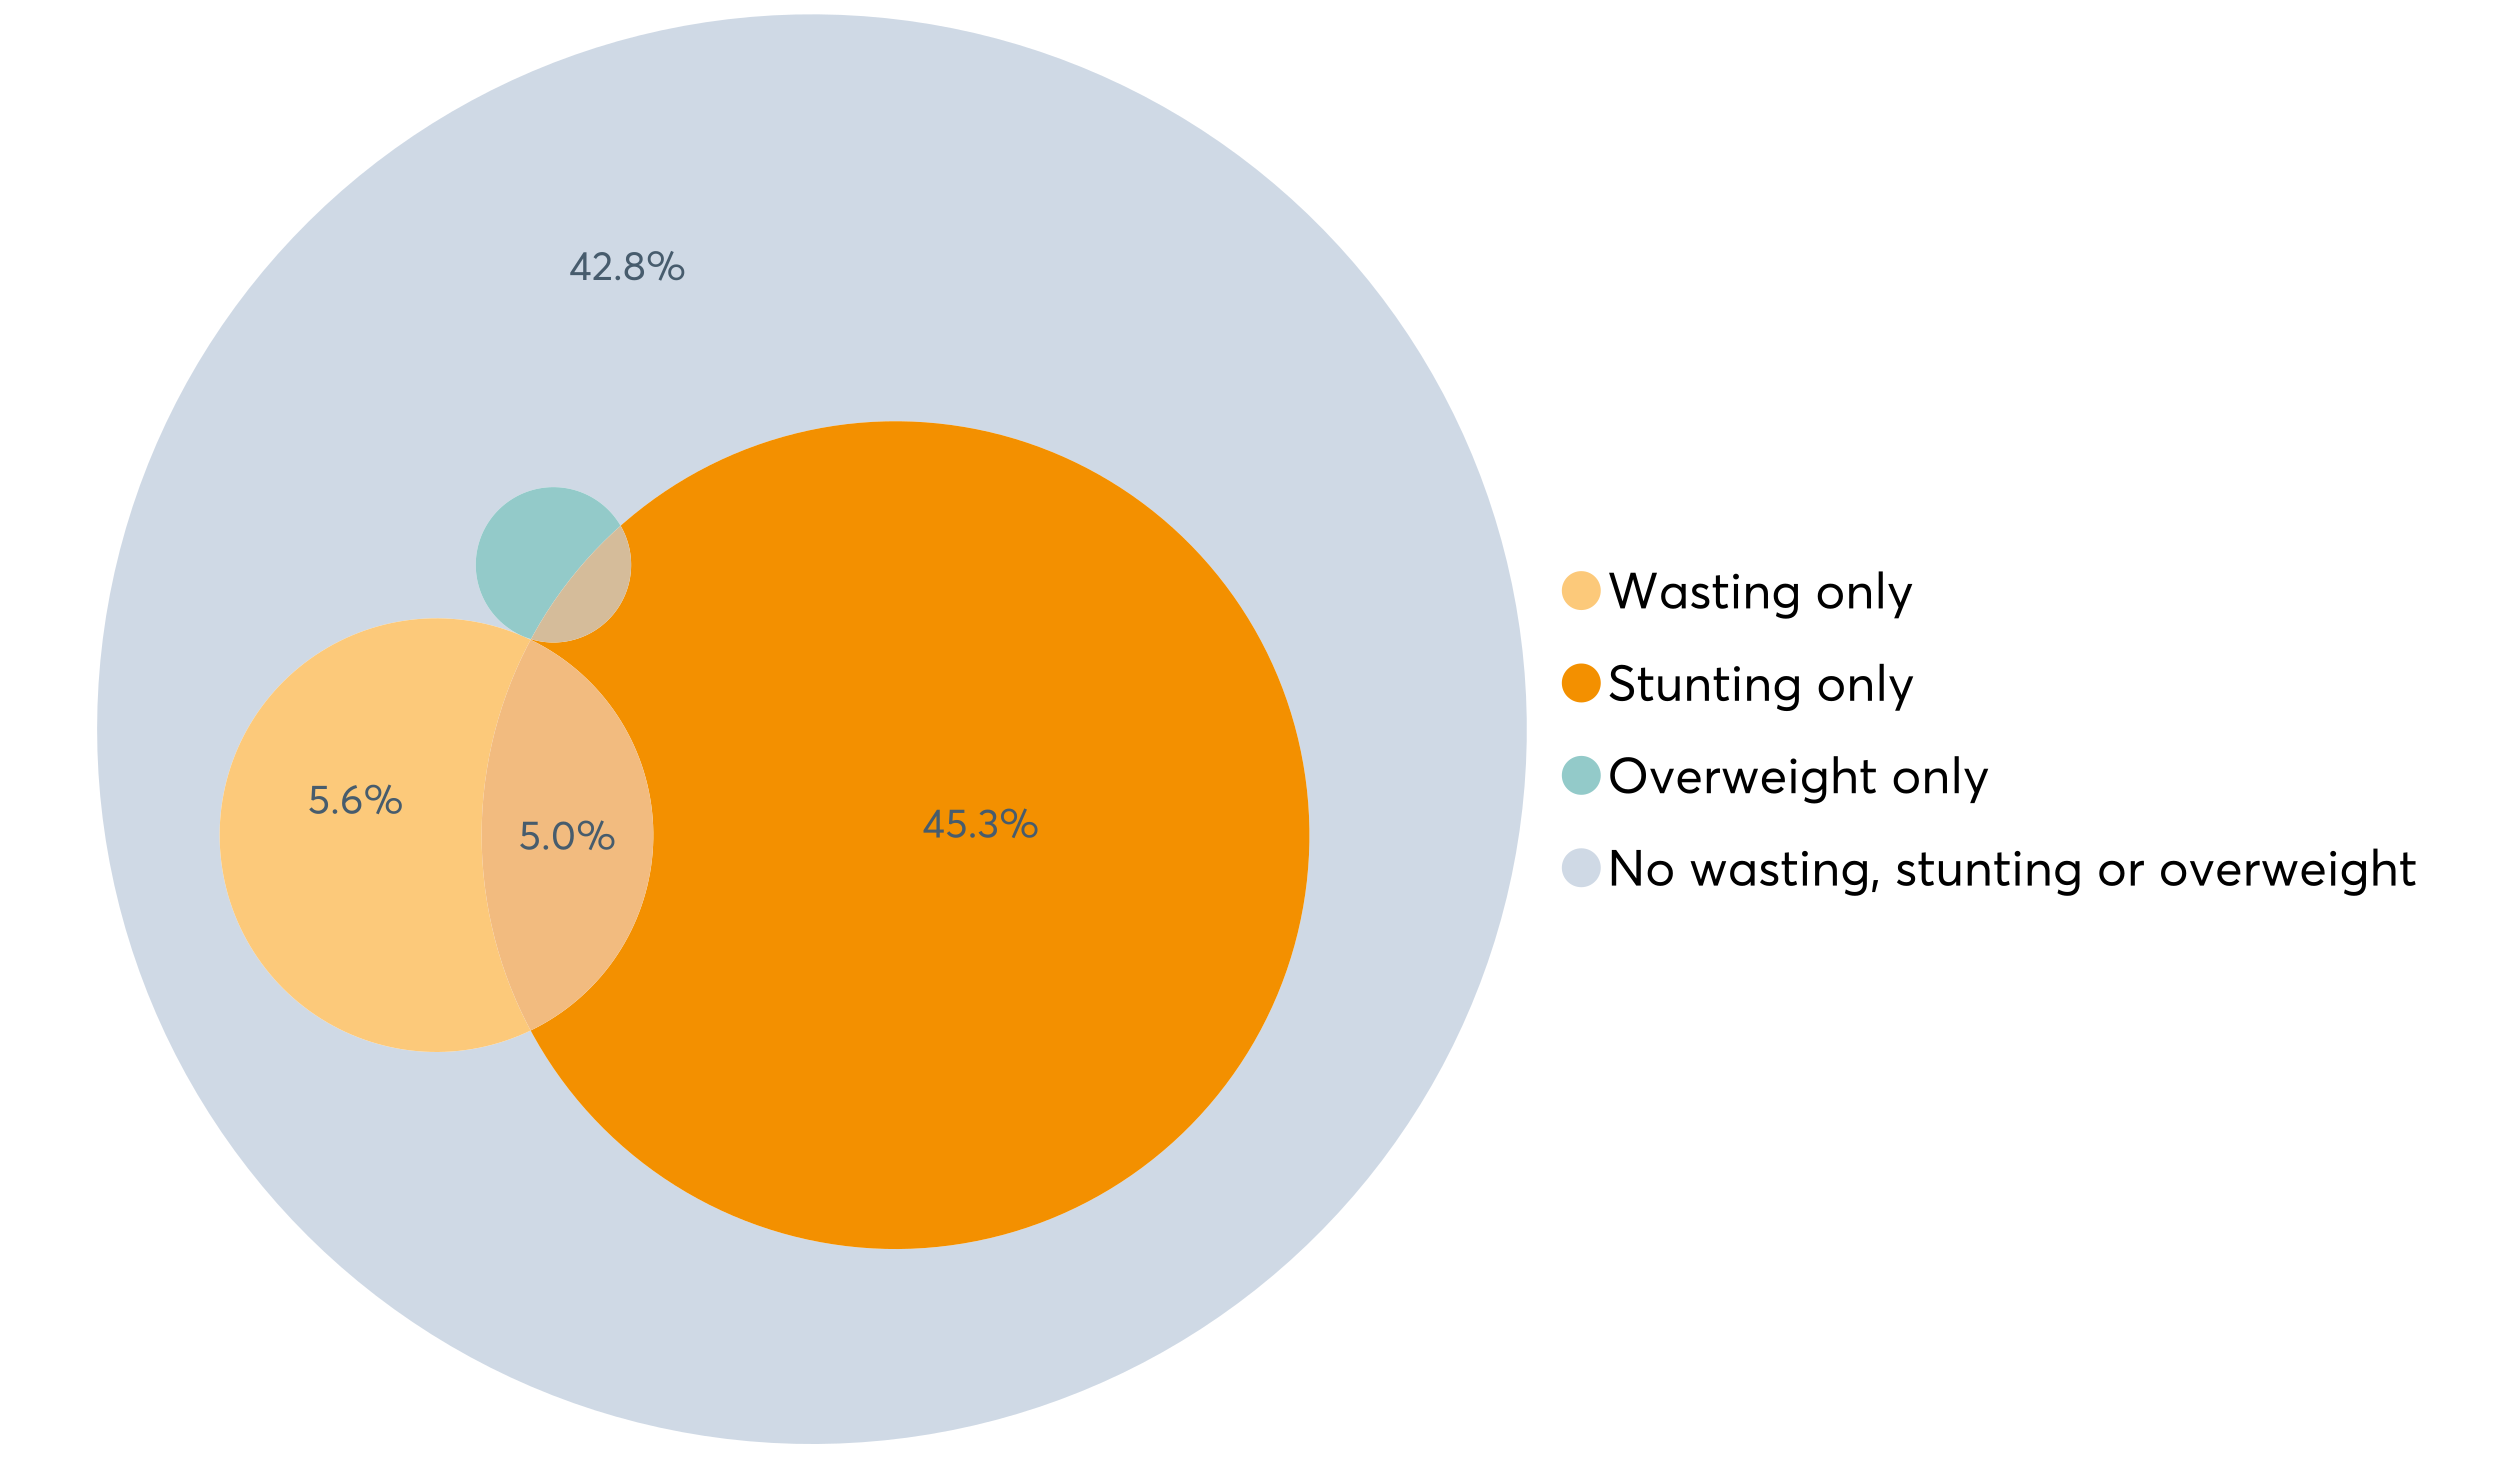 <?xml version="1.0" encoding="UTF-8"?>
<svg xmlns="http://www.w3.org/2000/svg" xmlns:xlink="http://www.w3.org/1999/xlink" width="1234.286pt" height="720pt" viewBox="0 0 1234.286 720" version="1.1">
<defs>
<g>
<symbol overflow="visible" id="glyph0-0">
<path style="stroke:none;" d=""/>
</symbol>
<symbol overflow="visible" id="glyph0-1">
<path style="stroke:none;" d="M 22.234 -17.609 L 24.547 -17.609 L 18.906 0 L 16.828 0 L 12.75 -14.438 L 12.734 -14.438 L 8.578 0 L 6.5 0 L 0.875 -17.609 L 3.172 -17.609 L 7.516 -3.547 L 7.562 -3.547 L 11.531 -17.609 L 13.891 -17.609 L 17.859 -3.5 L 17.891 -3.5 Z M 22.234 -17.609 "/>
</symbol>
<symbol overflow="visible" id="glyph0-2">
<path style="stroke:none;" d="M 11.297 -12.078 L 13.297 -12.078 L 13.297 0 L 11.359 0 L 11.359 -1.906 L 11.344 -1.906 C 10.312 -0.531 8.906 0.156 7.125 0.156 C 5.414 0.156 4 -0.406 2.875 -1.531 C 1.75 -2.656 1.188 -4.129 1.188 -5.953 C 1.188 -7.742 1.742 -9.238 2.859 -10.438 C 3.984 -11.633 5.395 -12.234 7.094 -12.234 C 8.812 -12.234 10.203 -11.578 11.266 -10.266 L 11.297 -10.266 Z M 7.297 -1.688 C 8.422 -1.688 9.379 -2.086 10.172 -2.891 C 10.961 -3.691 11.359 -4.711 11.359 -5.953 C 11.359 -7.191 10.973 -8.238 10.203 -9.094 C 9.441 -9.945 8.477 -10.375 7.312 -10.375 C 6.156 -10.375 5.18 -9.961 4.391 -9.141 C 3.609 -8.328 3.219 -7.266 3.219 -5.953 C 3.219 -4.711 3.594 -3.691 4.344 -2.891 C 5.102 -2.086 6.086 -1.688 7.297 -1.688 Z M 7.297 -1.688 "/>
</symbol>
<symbol overflow="visible" id="glyph0-3">
<path style="stroke:none;" d="M 5.609 0.156 C 3.734 0.156 2.156 -0.426 0.875 -1.594 L 1.906 -3.094 C 2.945 -2.133 4.18 -1.656 5.609 -1.656 C 6.305 -1.656 6.859 -1.812 7.266 -2.125 C 7.68 -2.445 7.891 -2.832 7.891 -3.281 C 7.891 -3.738 7.688 -4.086 7.281 -4.328 C 6.875 -4.566 6.164 -4.859 5.156 -5.203 C 5.094 -5.223 5.047 -5.242 5.016 -5.266 C 3.836 -5.672 2.938 -6.141 2.312 -6.672 C 1.695 -7.203 1.391 -7.973 1.391 -8.984 C 1.391 -9.91 1.766 -10.68 2.516 -11.297 C 3.266 -11.922 4.223 -12.234 5.391 -12.234 C 6.922 -12.234 8.301 -11.738 9.531 -10.75 L 8.484 -9.156 C 7.523 -9.977 6.457 -10.391 5.281 -10.391 C 4.801 -10.391 4.367 -10.258 3.984 -10 C 3.609 -9.738 3.422 -9.398 3.422 -8.984 C 3.422 -8.555 3.609 -8.207 3.984 -7.938 C 4.359 -7.676 4.93 -7.395 5.703 -7.094 C 5.836 -7.039 6.082 -6.945 6.438 -6.812 C 6.789 -6.688 7.023 -6.598 7.141 -6.547 C 7.254 -6.492 7.453 -6.406 7.734 -6.281 C 8.016 -6.164 8.207 -6.078 8.312 -6.016 C 8.414 -5.961 8.566 -5.867 8.766 -5.734 C 8.973 -5.598 9.113 -5.477 9.188 -5.375 C 9.258 -5.281 9.359 -5.148 9.484 -4.984 C 9.609 -4.816 9.695 -4.656 9.75 -4.5 C 9.801 -4.344 9.844 -4.16 9.875 -3.953 C 9.906 -3.742 9.922 -3.523 9.922 -3.297 C 9.922 -2.305 9.547 -1.484 8.797 -0.828 C 8.055 -0.172 6.992 0.156 5.609 0.156 Z M 5.609 0.156 "/>
</symbol>
<symbol overflow="visible" id="glyph0-4">
<path style="stroke:none;" d="M 5.328 0.156 C 3.234 0.156 2.188 -1.094 2.188 -3.594 L 2.188 -10.344 L 0.641 -10.344 L 0.641 -12.078 L 2.188 -12.078 L 2.188 -16.203 L 4.188 -16.422 L 4.188 -12.078 L 8.219 -12.078 L 8.219 -10.344 L 4.188 -10.344 L 4.188 -3.891 C 4.188 -3.148 4.297 -2.602 4.516 -2.25 C 4.742 -1.906 5.133 -1.734 5.688 -1.734 C 6.312 -1.734 6.988 -1.941 7.719 -2.359 L 8.266 -0.594 C 7.367 -0.094 6.391 0.156 5.328 0.156 Z M 5.328 0.156 "/>
</symbol>
<symbol overflow="visible" id="glyph0-5">
<path style="stroke:none;" d="M 3.094 -14.312 C 2.688 -14.312 2.344 -14.445 2.062 -14.719 C 1.789 -15 1.656 -15.336 1.656 -15.734 C 1.656 -16.129 1.789 -16.461 2.062 -16.734 C 2.344 -17.004 2.688 -17.141 3.094 -17.141 C 3.5 -17.141 3.844 -17 4.125 -16.719 C 4.406 -16.438 4.547 -16.109 4.547 -15.734 C 4.547 -15.336 4.406 -15 4.125 -14.719 C 3.844 -14.445 3.5 -14.312 3.094 -14.312 Z M 2.078 0 L 2.078 -12.078 L 4.094 -12.078 L 4.094 0 Z M 2.078 0 "/>
</symbol>
<symbol overflow="visible" id="glyph0-6">
<path style="stroke:none;" d="M 8.344 -12.234 C 9.676 -12.234 10.727 -11.805 11.5 -10.953 C 12.281 -10.098 12.672 -8.836 12.672 -7.172 L 12.672 0 L 10.672 0 L 10.672 -6.594 C 10.672 -9.113 9.688 -10.375 7.719 -10.375 C 6.562 -10.375 5.641 -9.988 4.953 -9.219 C 4.266 -8.445 3.922 -7.383 3.922 -6.031 L 3.922 0 L 1.906 0 L 1.906 -12.078 L 3.922 -12.078 L 3.922 -9.969 L 3.938 -9.969 C 5 -11.477 6.469 -12.234 8.344 -12.234 Z M 8.344 -12.234 "/>
</symbol>
<symbol overflow="visible" id="glyph0-7">
<path style="stroke:none;" d="M 11.094 -12.078 L 13.078 -12.078 L 13.078 -0.922 C 13.078 0.93 12.594 2.391 11.625 3.453 C 10.656 4.523 9.16 5.062 7.141 5.062 C 5.328 5.062 3.691 4.625 2.234 3.75 L 2.703 1.891 C 4.211 2.734 5.66 3.156 7.047 3.156 C 8.348 3.156 9.348 2.816 10.047 2.141 C 10.754 1.473 11.109 0.629 11.109 -0.391 L 11.109 -2.078 L 11.062 -2.078 C 10.051 -0.836 8.688 -0.219 6.969 -0.219 C 5.312 -0.219 3.922 -0.77 2.797 -1.875 C 1.672 -2.988 1.109 -4.43 1.109 -6.203 C 1.109 -7.922 1.66 -9.352 2.766 -10.5 C 3.867 -11.656 5.238 -12.234 6.875 -12.234 C 8.57 -12.234 9.961 -11.617 11.047 -10.391 L 11.094 -10.391 Z M 7.125 -2.109 C 8.332 -2.109 9.305 -2.5 10.047 -3.281 C 10.797 -4.07 11.172 -5.078 11.172 -6.297 C 11.172 -7.492 10.785 -8.469 10.016 -9.219 C 9.242 -9.969 8.281 -10.344 7.125 -10.344 C 5.977 -10.344 5.031 -9.957 4.281 -9.188 C 3.539 -8.426 3.172 -7.457 3.172 -6.281 C 3.172 -5.02 3.551 -4.008 4.312 -3.25 C 5.07 -2.488 6.008 -2.109 7.125 -2.109 Z M 7.125 -2.109 "/>
</symbol>
<symbol overflow="visible" id="glyph0-8">
<path style="stroke:none;" d=""/>
</symbol>
<symbol overflow="visible" id="glyph0-9">
<path style="stroke:none;" d="M 7.422 0.156 C 5.566 0.156 4.062 -0.43 2.906 -1.609 C 1.75 -2.785 1.172 -4.258 1.172 -6.031 C 1.172 -7.801 1.75 -9.273 2.906 -10.453 C 4.062 -11.641 5.566 -12.234 7.422 -12.234 C 9.203 -12.234 10.68 -11.656 11.859 -10.5 C 13.035 -9.344 13.625 -7.852 13.625 -6.031 C 13.625 -4.207 13.035 -2.719 11.859 -1.562 C 10.68 -0.414 9.203 0.156 7.422 0.156 Z M 7.422 -1.688 C 8.598 -1.688 9.586 -2.094 10.391 -2.906 C 11.191 -3.727 11.594 -4.77 11.594 -6.031 C 11.594 -7.301 11.191 -8.344 10.391 -9.156 C 9.598 -9.969 8.609 -10.375 7.422 -10.375 C 6.18 -10.375 5.164 -9.953 4.375 -9.109 C 3.594 -8.273 3.203 -7.242 3.203 -6.016 C 3.203 -4.797 3.594 -3.77 4.375 -2.938 C 5.164 -2.102 6.18 -1.688 7.422 -1.688 Z M 7.422 -1.688 "/>
</symbol>
<symbol overflow="visible" id="glyph0-10">
<path style="stroke:none;" d="M 2.078 0 L 2.078 -18.266 L 4.094 -18.266 L 4.094 0 Z M 2.078 0 "/>
</symbol>
<symbol overflow="visible" id="glyph0-11">
<path style="stroke:none;" d="M 10.344 -12.078 L 12.484 -12.078 L 5.656 4.906 L 3.516 4.906 L 5.688 -0.5 L 0.578 -12.078 L 2.734 -12.078 L 6.656 -2.875 L 6.703 -2.875 Z M 10.344 -12.078 "/>
</symbol>
<symbol overflow="visible" id="glyph0-12">
<path style="stroke:none;" d="M 7.344 0.156 C 4.875 0.156 2.789 -0.754 1.094 -2.578 L 2.484 -4.219 C 3.098 -3.457 3.844 -2.879 4.719 -2.484 C 5.594 -2.086 6.477 -1.891 7.375 -1.891 C 8.457 -1.891 9.328 -2.129 9.984 -2.609 C 10.641 -3.086 10.969 -3.75 10.969 -4.594 C 10.969 -5.051 10.891 -5.445 10.734 -5.781 C 10.578 -6.113 10.305 -6.406 9.922 -6.656 C 9.547 -6.914 9.176 -7.125 8.812 -7.281 C 8.457 -7.438 7.953 -7.641 7.297 -7.891 C 7.18 -7.941 7.086 -7.973 7.016 -7.984 C 6.367 -8.223 5.844 -8.426 5.438 -8.594 C 5.039 -8.77 4.582 -9.016 4.062 -9.328 C 3.539 -9.641 3.133 -9.957 2.844 -10.281 C 2.551 -10.602 2.297 -11.008 2.078 -11.5 C 1.867 -11.988 1.766 -12.531 1.766 -13.125 C 1.766 -14.438 2.285 -15.535 3.328 -16.422 C 4.367 -17.316 5.641 -17.773 7.141 -17.797 C 9.129 -17.797 10.992 -17.109 12.734 -15.734 L 11.406 -14.047 C 10.039 -15.203 8.617 -15.781 7.141 -15.781 C 6.285 -15.781 5.551 -15.551 4.938 -15.094 C 4.32 -14.645 4.016 -14.02 4.016 -13.219 C 4.016 -12.895 4.082 -12.594 4.219 -12.312 C 4.352 -12.039 4.5 -11.816 4.656 -11.641 C 4.82 -11.473 5.113 -11.281 5.531 -11.062 C 5.945 -10.852 6.273 -10.691 6.516 -10.578 C 6.754 -10.473 7.172 -10.305 7.766 -10.078 C 9.586 -9.379 10.785 -8.832 11.359 -8.438 C 12.598 -7.594 13.219 -6.383 13.219 -4.812 C 13.219 -3.258 12.645 -2.039 11.5 -1.156 C 10.352 -0.281 8.969 0.156 7.344 0.156 Z M 7.344 0.156 "/>
</symbol>
<symbol overflow="visible" id="glyph0-13">
<path style="stroke:none;" d="M 10.203 -12.078 L 12.203 -12.078 L 12.203 0 L 10.203 0 L 10.203 -2.016 L 10.172 -2.016 C 9.16 -0.566 7.836 0.156 6.203 0.156 C 4.766 0.156 3.645 -0.258 2.844 -1.094 C 2.051 -1.938 1.656 -3.203 1.656 -4.891 L 1.656 -12.078 L 3.672 -12.078 L 3.672 -5.453 C 3.672 -4.117 3.914 -3.156 4.406 -2.562 C 4.895 -1.977 5.633 -1.688 6.625 -1.688 C 7.613 -1.688 8.457 -2.094 9.156 -2.906 C 9.852 -3.727 10.203 -4.836 10.203 -6.234 Z M 10.203 -12.078 "/>
</symbol>
<symbol overflow="visible" id="glyph0-14">
<path style="stroke:none;" d="M 10.328 0.156 C 7.711 0.156 5.582 -0.691 3.938 -2.391 C 2.289 -4.086 1.469 -6.223 1.469 -8.797 C 1.469 -11.379 2.289 -13.523 3.938 -15.234 C 5.582 -16.941 7.711 -17.797 10.328 -17.797 C 12.836 -17.797 14.926 -16.961 16.594 -15.297 C 18.27 -13.629 19.109 -11.469 19.109 -8.812 C 19.109 -6.164 18.27 -4.008 16.594 -2.344 C 14.926 -0.676 12.836 0.156 10.328 0.156 Z M 10.328 -1.906 C 12.172 -1.906 13.719 -2.555 14.969 -3.859 C 16.219 -5.16 16.844 -6.812 16.844 -8.812 C 16.844 -10.82 16.219 -12.477 14.969 -13.781 C 13.719 -15.082 12.172 -15.734 10.328 -15.734 C 8.391 -15.734 6.801 -15.066 5.562 -13.734 C 4.32 -12.398 3.703 -10.754 3.703 -8.797 C 3.703 -6.848 4.32 -5.211 5.562 -3.891 C 6.801 -2.566 8.391 -1.906 10.328 -1.906 Z M 10.328 -1.906 "/>
</symbol>
<symbol overflow="visible" id="glyph0-15">
<path style="stroke:none;" d="M 10.203 -12.078 L 12.375 -12.078 L 7.469 0 L 5.531 0 L 0.594 -12.078 L 2.75 -12.078 L 6.469 -2.562 L 6.547 -2.562 Z M 10.203 -12.078 "/>
</symbol>
<symbol overflow="visible" id="glyph0-16">
<path style="stroke:none;" d="M 12.562 -6.234 C 12.562 -6.098 12.551 -5.922 12.531 -5.703 L 12.5 -5.406 L 3.203 -5.406 C 3.336 -4.281 3.77 -3.379 4.5 -2.703 C 5.238 -2.023 6.156 -1.688 7.25 -1.688 C 8.656 -1.688 9.785 -2.234 10.641 -3.328 L 12.062 -2.109 C 10.883 -0.598 9.254 0.156 7.172 0.156 C 5.43 0.156 3.992 -0.414 2.859 -1.562 C 1.734 -2.719 1.172 -4.207 1.172 -6.031 C 1.172 -7.832 1.719 -9.316 2.812 -10.484 C 3.914 -11.648 5.297 -12.234 6.953 -12.234 C 8.617 -12.234 9.969 -11.672 11 -10.547 C 12.039 -9.422 12.562 -7.984 12.562 -6.234 Z M 9.406 -9.469 C 8.789 -10.07 8.004 -10.375 7.047 -10.375 C 6.086 -10.375 5.266 -10.078 4.578 -9.484 C 3.891 -8.898 3.457 -8.098 3.281 -7.078 L 10.562 -7.078 C 10.406 -8.078 10.02 -8.875 9.406 -9.469 Z M 9.406 -9.469 "/>
</symbol>
<symbol overflow="visible" id="glyph0-17">
<path style="stroke:none;" d="M 7.891 -12.234 C 8.141 -12.234 8.305 -12.223 8.391 -12.203 L 8.391 -9.969 C 8.023 -10.008 7.758 -10.031 7.594 -10.031 C 6.469 -10.031 5.57 -9.641 4.906 -8.859 C 4.25 -8.078 3.922 -7.066 3.922 -5.828 L 3.922 0 L 1.906 0 L 1.906 -12.078 L 3.922 -12.078 L 3.922 -9.953 L 3.938 -9.953 C 4.883 -11.473 6.203 -12.234 7.891 -12.234 Z M 7.891 -12.234 "/>
</symbol>
<symbol overflow="visible" id="glyph0-18">
<path style="stroke:none;" d="M 16.297 -12.078 L 18.344 -12.078 L 14.141 0 L 12.25 0 L 9.531 -8.812 L 9.5 -8.812 L 6.75 0 L 4.906 0 L 0.719 -12.078 L 2.75 -12.078 L 5.828 -3.047 L 5.875 -3.047 L 8.641 -12.078 L 10.375 -12.078 L 13.172 -3.047 L 13.219 -3.047 Z M 16.297 -12.078 "/>
</symbol>
<symbol overflow="visible" id="glyph0-19">
<path style="stroke:none;" d="M 8.406 -12.234 C 9.781 -12.234 10.852 -11.816 11.625 -10.984 C 12.406 -10.16 12.797 -8.914 12.797 -7.25 L 12.797 0 L 10.797 0 L 10.797 -6.672 C 10.797 -9.141 9.812 -10.375 7.844 -10.375 C 6.633 -10.375 5.676 -9.992 4.969 -9.234 C 4.27 -8.473 3.922 -7.422 3.922 -6.078 L 3.922 0 L 1.906 0 L 1.906 -18.266 L 3.922 -18.266 L 3.922 -10.094 L 3.969 -10.094 C 4.977 -11.52 6.457 -12.234 8.406 -12.234 Z M 8.406 -12.234 "/>
</symbol>
<symbol overflow="visible" id="glyph0-20">
<path style="stroke:none;" d="M 14.359 -17.609 L 16.531 -17.609 L 16.531 0 L 14.312 0 L 4.438 -13.891 L 4.391 -13.891 L 4.391 0 L 2.234 0 L 2.234 -17.609 L 4.359 -17.609 L 14.312 -3.578 L 14.359 -3.578 Z M 14.359 -17.609 "/>
</symbol>
<symbol overflow="visible" id="glyph0-21">
<path style="stroke:none;" d="M 0.797 3.219 L 1.594 -2.734 L 3.797 -2.734 L 2.281 3.219 Z M 0.797 3.219 "/>
</symbol>
<symbol overflow="visible" id="glyph1-0">
<path style="stroke:none;" d=""/>
</symbol>
<symbol overflow="visible" id="glyph1-1">
<path style="stroke:none;" d="M 5.688 -8.688 C 6.945 -8.688 8 -8.289 8.844 -7.5 C 9.688 -6.707 10.109 -5.648 10.109 -4.328 C 10.109 -3.023 9.648 -1.953 8.734 -1.109 C 7.816 -0.273 6.688 0.141 5.344 0.141 C 4.395 0.141 3.52 -0.062 2.719 -0.469 C 1.914 -0.875 1.273 -1.438 0.797 -2.156 L 2.047 -3.109 C 2.367 -2.586 2.805 -2.176 3.359 -1.875 C 3.91 -1.582 4.531 -1.438 5.219 -1.438 C 6.113 -1.438 6.867 -1.711 7.484 -2.266 C 8.098 -2.816 8.406 -3.508 8.406 -4.344 C 8.406 -5.238 8.098 -5.941 7.484 -6.453 C 6.867 -6.961 6.125 -7.219 5.25 -7.219 C 4.207 -7.219 3.398 -6.961 2.828 -6.453 L 1.859 -6.766 L 2.25 -13.703 L 9.484 -13.703 L 9.484 -12.141 L 3.828 -12.141 L 3.609 -8.297 C 4.367 -8.555 5.062 -8.688 5.688 -8.688 Z M 5.688 -8.688 "/>
</symbol>
<symbol overflow="visible" id="glyph1-2">
<path style="stroke:none;" d="M 2.406 0.125 C 2.07 0.125 1.797 0.016 1.578 -0.203 C 1.359 -0.422 1.25 -0.688 1.25 -1 C 1.25 -1.312 1.359 -1.578 1.578 -1.797 C 1.797 -2.023 2.07 -2.141 2.406 -2.141 C 2.719 -2.141 2.984 -2.023 3.203 -1.797 C 3.43 -1.578 3.547 -1.312 3.547 -1 C 3.547 -0.688 3.43 -0.422 3.203 -0.203 C 2.984 0.016 2.719 0.125 2.406 0.125 Z M 2.406 0.125 "/>
</symbol>
<symbol overflow="visible" id="glyph1-3">
<path style="stroke:none;" d="M 6.266 0.125 C 4.734 0.125 3.488 -0.488 2.531 -1.719 C 1.582 -2.945 1.109 -4.656 1.109 -6.844 C 1.109 -8.914 1.566 -10.594 2.484 -11.875 C 3.41 -13.164 4.672 -13.812 6.266 -13.812 C 7.785 -13.812 9.02 -13.195 9.969 -11.969 C 10.926 -10.738 11.406 -9.031 11.406 -6.844 C 11.406 -4.77 10.945 -3.086 10.031 -1.797 C 9.125 -0.516 7.867 0.125 6.266 0.125 Z M 6.266 -1.438 C 7.348 -1.438 8.191 -1.922 8.797 -2.891 C 9.398 -3.859 9.703 -5.176 9.703 -6.844 C 9.703 -8.551 9.383 -9.879 8.75 -10.828 C 8.125 -11.785 7.297 -12.266 6.266 -12.266 C 5.18 -12.266 4.332 -11.773 3.719 -10.797 C 3.113 -9.816 2.812 -8.5 2.812 -6.844 C 2.812 -5.133 3.125 -3.805 3.75 -2.859 C 4.383 -1.91 5.223 -1.438 6.266 -1.438 Z M 6.266 -1.438 "/>
</symbol>
<symbol overflow="visible" id="glyph1-4">
<path style="stroke:none;" d="M 7.531 0.344 L 6.219 -0.219 L 12.422 -14.391 L 13.734 -13.812 Z M 4.859 -6.438 C 3.742 -6.438 2.801 -6.801 2.031 -7.531 C 1.27 -8.27 0.891 -9.223 0.891 -10.391 C 0.891 -11.473 1.258 -12.391 2 -13.141 C 2.738 -13.898 3.691 -14.281 4.859 -14.281 C 5.984 -14.281 6.93 -13.922 7.703 -13.203 C 8.473 -12.484 8.859 -11.547 8.859 -10.391 C 8.859 -9.285 8.484 -8.348 7.734 -7.578 C 6.992 -6.816 6.035 -6.438 4.859 -6.438 Z M 4.891 -7.719 C 5.641 -7.719 6.254 -7.973 6.734 -8.484 C 7.211 -8.992 7.453 -9.625 7.453 -10.375 C 7.453 -11.145 7.203 -11.77 6.703 -12.25 C 6.211 -12.738 5.609 -12.984 4.891 -12.984 C 4.129 -12.984 3.508 -12.734 3.031 -12.234 C 2.551 -11.734 2.312 -11.113 2.312 -10.375 C 2.312 -9.582 2.555 -8.941 3.047 -8.453 C 3.535 -7.961 4.148 -7.719 4.891 -7.719 Z M 14.969 0.125 C 13.852 0.125 12.91 -0.238 12.141 -0.969 C 11.379 -1.707 11 -2.656 11 -3.812 C 11 -4.895 11.367 -5.816 12.109 -6.578 C 12.859 -7.336 13.812 -7.719 14.969 -7.719 C 16.082 -7.719 17.023 -7.348 17.797 -6.609 C 18.566 -5.879 18.953 -4.945 18.953 -3.812 C 18.953 -2.707 18.582 -1.773 17.844 -1.016 C 17.113 -0.254 16.156 0.125 14.969 0.125 Z M 14.969 -1.156 C 15.738 -1.156 16.363 -1.406 16.844 -1.906 C 17.32 -2.414 17.562 -3.039 17.562 -3.781 C 17.562 -4.57 17.312 -5.207 16.812 -5.688 C 16.312 -6.176 15.695 -6.422 14.969 -6.422 C 14.219 -6.422 13.602 -6.164 13.125 -5.656 C 12.656 -5.156 12.422 -4.531 12.422 -3.781 C 12.422 -3.008 12.664 -2.379 13.156 -1.891 C 13.645 -1.398 14.25 -1.156 14.969 -1.156 Z M 14.969 -1.156 "/>
</symbol>
<symbol overflow="visible" id="glyph1-5">
<path style="stroke:none;" d="M 6.984 0 L 6.984 -2.406 L 0.625 -2.406 L 0.625 -3.609 L 7.234 -13.703 L 8.656 -13.703 L 8.656 -3.922 L 10.641 -3.922 L 10.641 -2.406 L 8.656 -2.406 L 8.656 0 Z M 2.625 -3.891 L 7.016 -3.891 L 7.016 -10.641 Z M 2.625 -3.891 "/>
</symbol>
<symbol overflow="visible" id="glyph1-6">
<path style="stroke:none;" d="M 3.328 -1.531 L 9.406 -1.531 L 9.406 0 L 0.797 0 L 0.781 -1.156 L 5.469 -5.938 C 6.156 -6.656 6.676 -7.289 7.031 -7.844 C 7.383 -8.406 7.562 -8.992 7.562 -9.609 C 7.562 -10.367 7.32 -10.992 6.844 -11.484 C 6.363 -11.984 5.742 -12.234 4.984 -12.234 C 3.672 -12.234 2.688 -11.613 2.031 -10.375 L 0.797 -11.219 C 1.672 -12.945 3.098 -13.812 5.078 -13.812 C 6.223 -13.812 7.203 -13.445 8.016 -12.719 C 8.828 -11.988 9.234 -11.016 9.234 -9.797 C 9.234 -9.004 9.051 -8.25 8.688 -7.531 C 8.332 -6.812 7.734 -6.031 6.891 -5.188 L 3.328 -1.578 Z M 3.328 -1.531 "/>
</symbol>
<symbol overflow="visible" id="glyph1-7">
<path style="stroke:none;" d="M 7.938 -7.422 C 8.719 -7.16 9.348 -6.711 9.828 -6.078 C 10.305 -5.441 10.547 -4.672 10.547 -3.766 C 10.547 -2.609 10.086 -1.672 9.172 -0.953 C 8.254 -0.234 7.102 0.125 5.719 0.125 C 4.32 0.125 3.172 -0.242 2.266 -0.984 C 1.367 -1.723 0.922 -2.648 0.922 -3.766 C 0.922 -4.672 1.16 -5.441 1.641 -6.078 C 2.117 -6.711 2.742 -7.16 3.516 -7.422 L 3.516 -7.438 C 3.004 -7.594 2.555 -7.938 2.172 -8.469 C 1.785 -9 1.594 -9.617 1.594 -10.328 C 1.594 -11.398 1.977 -12.25 2.75 -12.875 C 3.52 -13.5 4.508 -13.812 5.719 -13.812 C 6.957 -13.812 7.957 -13.492 8.719 -12.859 C 9.488 -12.223 9.875 -11.379 9.875 -10.328 C 9.875 -9.641 9.676 -9.023 9.281 -8.484 C 8.883 -7.941 8.438 -7.594 7.938 -7.438 Z M 5.719 -12.328 C 4.977 -12.328 4.375 -12.117 3.906 -11.703 C 3.438 -11.285 3.203 -10.785 3.203 -10.203 C 3.203 -9.578 3.438 -9.078 3.906 -8.703 C 4.375 -8.328 4.977 -8.141 5.719 -8.141 C 6.477 -8.141 7.094 -8.328 7.562 -8.703 C 8.039 -9.078 8.281 -9.578 8.281 -10.203 C 8.281 -10.816 8.035 -11.32 7.547 -11.719 C 7.055 -12.125 6.445 -12.328 5.719 -12.328 Z M 5.719 -1.391 C 6.633 -1.391 7.379 -1.641 7.953 -2.141 C 8.523 -2.641 8.812 -3.242 8.812 -3.953 C 8.812 -4.734 8.523 -5.363 7.953 -5.844 C 7.379 -6.332 6.633 -6.578 5.719 -6.578 C 4.789 -6.578 4.039 -6.332 3.469 -5.844 C 2.895 -5.363 2.609 -4.734 2.609 -3.953 C 2.609 -3.211 2.906 -2.598 3.5 -2.109 C 4.102 -1.629 4.844 -1.391 5.719 -1.391 Z M 5.719 -1.391 "/>
</symbol>
<symbol overflow="visible" id="glyph1-8">
<path style="stroke:none;" d="M 6.375 -8.641 C 7.625 -8.641 8.645 -8.25 9.438 -7.469 C 10.238 -6.688 10.641 -5.625 10.641 -4.281 C 10.641 -3.02 10.191 -1.969 9.297 -1.125 C 8.398 -0.289 7.273 0.125 5.922 0.125 C 4.535 0.125 3.383 -0.363 2.469 -1.344 C 1.551 -2.332 1.094 -3.602 1.094 -5.156 C 1.094 -7.531 1.773 -9.535 3.141 -11.172 C 4.516 -12.805 6.156 -13.785 8.062 -14.109 L 8.547 -12.688 C 7.223 -12.375 6.062 -11.77 5.062 -10.875 C 4.062 -9.988 3.379 -8.836 3.016 -7.422 L 3.031 -7.422 C 3.914 -8.234 5.031 -8.641 6.375 -8.641 Z M 5.906 -1.453 C 6.801 -1.453 7.535 -1.727 8.109 -2.281 C 8.68 -2.832 8.969 -3.508 8.969 -4.312 C 8.969 -5.145 8.695 -5.812 8.156 -6.312 C 7.625 -6.82 6.906 -7.078 6 -7.078 C 5.281 -7.078 4.641 -6.895 4.078 -6.531 C 3.516 -6.176 3.066 -5.734 2.734 -5.203 L 2.734 -5.062 C 2.734 -3.988 3.023 -3.117 3.609 -2.453 C 4.203 -1.785 4.969 -1.453 5.906 -1.453 Z M 5.906 -1.453 "/>
</symbol>
<symbol overflow="visible" id="glyph1-9">
<path style="stroke:none;" d="M 7.344 -7.094 C 8.07 -6.812 8.641 -6.375 9.047 -5.781 C 9.461 -5.188 9.672 -4.484 9.672 -3.672 C 9.672 -2.555 9.25 -1.645 8.406 -0.938 C 7.57 -0.227 6.52 0.125 5.25 0.125 C 4.113 0.125 3.133 -0.117 2.312 -0.609 C 1.5 -1.109 0.914 -1.77 0.562 -2.594 L 2.016 -3.266 C 2.555 -2.055 3.598 -1.453 5.141 -1.453 C 5.941 -1.453 6.613 -1.68 7.156 -2.141 C 7.695 -2.598 7.969 -3.191 7.969 -3.922 C 7.969 -4.617 7.707 -5.195 7.188 -5.656 C 6.676 -6.125 5.938 -6.359 4.969 -6.359 L 3.828 -6.359 L 3.828 -7.828 L 5.156 -7.828 C 5.988 -7.828 6.609 -8.035 7.016 -8.453 C 7.43 -8.867 7.641 -9.391 7.641 -10.016 C 7.641 -10.672 7.391 -11.203 6.891 -11.609 C 6.398 -12.023 5.789 -12.234 5.062 -12.234 C 3.883 -12.234 2.992 -11.789 2.391 -10.906 L 1.031 -11.641 C 1.406 -12.305 1.941 -12.832 2.641 -13.219 C 3.336 -13.613 4.16 -13.812 5.109 -13.812 C 6.316 -13.812 7.316 -13.488 8.109 -12.844 C 8.91 -12.195 9.312 -11.328 9.312 -10.234 C 9.312 -9.555 9.141 -8.941 8.797 -8.391 C 8.453 -7.836 7.969 -7.414 7.344 -7.125 Z M 7.344 -7.094 "/>
</symbol>
</g>
</defs>
<g id="surface131339">
<path style=" stroke:none;fill-rule:nonzero;fill:rgb(98.824%,78.824%,47.843%);fill-opacity:1;" d="M 790.324 291.582 C 790.324 296.891 786.02 301.195 780.711 301.195 C 775.398 301.195 771.094 296.891 771.094 291.582 C 771.094 286.273 775.398 281.969 780.711 281.969 C 786.02 281.969 790.324 286.273 790.324 291.582 "/>
<g style="fill:rgb(0%,0%,0%);fill-opacity:1;">
  <use xlink:href="#glyph0-1" x="793.543" y="300.387"/>
  <use xlink:href="#glyph0-2" x="818.944" y="300.387"/>
  <use xlink:href="#glyph0-3" x="834.026" y="300.387"/>
  <use xlink:href="#glyph0-4" x="844.965" y="300.387"/>
  <use xlink:href="#glyph0-5" x="853.994" y="300.387"/>
  <use xlink:href="#glyph0-6" x="860.195" y="300.387"/>
  <use xlink:href="#glyph0-7" x="874.583" y="300.387"/>
  <use xlink:href="#glyph0-8" x="889.441" y="300.387"/>
  <use xlink:href="#glyph0-9" x="896.263" y="300.387"/>
  <use xlink:href="#glyph0-6" x="911.072" y="300.387"/>
  <use xlink:href="#glyph0-10" x="925.459" y="300.387"/>
  <use xlink:href="#glyph0-11" x="931.66" y="300.387"/>
</g>
<path style=" stroke:none;fill-rule:nonzero;fill:rgb(95.294%,56.471%,0%);fill-opacity:1;" d="M 790.324 337.195 C 790.324 342.504 786.02 346.809 780.711 346.809 C 775.398 346.809 771.094 342.504 771.094 337.195 C 771.094 331.883 775.398 327.578 780.711 327.578 C 786.02 327.578 790.324 331.883 790.324 337.195 "/>
<g style="fill:rgb(0%,0%,0%);fill-opacity:1;">
  <use xlink:href="#glyph0-12" x="793.543" y="346"/>
  <use xlink:href="#glyph0-4" x="808.029" y="346"/>
  <use xlink:href="#glyph0-13" x="817.059" y="346"/>
  <use xlink:href="#glyph0-6" x="831.049" y="346"/>
  <use xlink:href="#glyph0-4" x="845.436" y="346"/>
  <use xlink:href="#glyph0-5" x="854.465" y="346"/>
  <use xlink:href="#glyph0-6" x="860.667" y="346"/>
  <use xlink:href="#glyph0-7" x="875.054" y="346"/>
  <use xlink:href="#glyph0-8" x="889.913" y="346"/>
  <use xlink:href="#glyph0-9" x="896.734" y="346"/>
  <use xlink:href="#glyph0-6" x="911.543" y="346"/>
  <use xlink:href="#glyph0-10" x="925.93" y="346"/>
  <use xlink:href="#glyph0-11" x="932.132" y="346"/>
</g>
<path style=" stroke:none;fill-rule:nonzero;fill:rgb(57.647%,79.216%,78.824%);fill-opacity:1;" d="M 790.324 382.805 C 790.324 388.117 786.02 392.422 780.711 392.422 C 775.398 392.422 771.094 388.117 771.094 382.805 C 771.094 377.496 775.398 373.191 780.711 373.191 C 786.02 373.191 790.324 377.496 790.324 382.805 "/>
<g style="fill:rgb(0%,0%,0%);fill-opacity:1;">
  <use xlink:href="#glyph0-14" x="793.543" y="391.613"/>
  <use xlink:href="#glyph0-15" x="814.107" y="391.613"/>
  <use xlink:href="#glyph0-16" x="827.08" y="391.613"/>
  <use xlink:href="#glyph0-17" x="840.773" y="391.613"/>
  <use xlink:href="#glyph0-18" x="849.628" y="391.613"/>
  <use xlink:href="#glyph0-16" x="868.679" y="391.613"/>
  <use xlink:href="#glyph0-5" x="882.372" y="391.613"/>
  <use xlink:href="#glyph0-7" x="888.573" y="391.613"/>
  <use xlink:href="#glyph0-19" x="903.432" y="391.613"/>
  <use xlink:href="#glyph0-4" x="917.918" y="391.613"/>
  <use xlink:href="#glyph0-8" x="926.947" y="391.613"/>
  <use xlink:href="#glyph0-9" x="933.769" y="391.613"/>
  <use xlink:href="#glyph0-6" x="948.578" y="391.613"/>
  <use xlink:href="#glyph0-10" x="962.965" y="391.613"/>
  <use xlink:href="#glyph0-11" x="969.166" y="391.613"/>
</g>
<path style=" stroke:none;fill-rule:nonzero;fill:rgb(81.176%,85.098%,89.804%);fill-opacity:1;" d="M 790.324 428.418 C 790.324 433.727 786.02 438.031 780.711 438.031 C 775.398 438.031 771.094 433.727 771.094 428.418 C 771.094 423.109 775.398 418.805 780.711 418.805 C 786.02 418.805 790.324 423.109 790.324 428.418 "/>
<g style="fill:rgb(0%,0%,0%);fill-opacity:1;">
  <use xlink:href="#glyph0-20" x="793.543" y="437.223"/>
  <use xlink:href="#glyph0-9" x="812.296" y="437.223"/>
  <use xlink:href="#glyph0-8" x="827.105" y="437.223"/>
  <use xlink:href="#glyph0-18" x="833.926" y="437.223"/>
  <use xlink:href="#glyph0-2" x="852.977" y="437.223"/>
  <use xlink:href="#glyph0-3" x="868.059" y="437.223"/>
  <use xlink:href="#glyph0-4" x="878.998" y="437.223"/>
  <use xlink:href="#glyph0-5" x="888.027" y="437.223"/>
  <use xlink:href="#glyph0-6" x="894.229" y="437.223"/>
  <use xlink:href="#glyph0-7" x="908.616" y="437.223"/>
  <use xlink:href="#glyph0-21" x="923.474" y="437.223"/>
  <use xlink:href="#glyph0-8" x="928.808" y="437.223"/>
  <use xlink:href="#glyph0-3" x="935.629" y="437.223"/>
  <use xlink:href="#glyph0-4" x="946.568" y="437.223"/>
  <use xlink:href="#glyph0-13" x="955.598" y="437.223"/>
  <use xlink:href="#glyph0-6" x="969.588" y="437.223"/>
  <use xlink:href="#glyph0-4" x="983.975" y="437.223"/>
  <use xlink:href="#glyph0-5" x="993.004" y="437.223"/>
  <use xlink:href="#glyph0-6" x="999.206" y="437.223"/>
  <use xlink:href="#glyph0-7" x="1013.593" y="437.223"/>
  <use xlink:href="#glyph0-8" x="1028.452" y="437.223"/>
  <use xlink:href="#glyph0-9" x="1035.273" y="437.223"/>
  <use xlink:href="#glyph0-17" x="1050.082" y="437.223"/>
  <use xlink:href="#glyph0-8" x="1058.938" y="437.223"/>
  <use xlink:href="#glyph0-9" x="1065.759" y="437.223"/>
  <use xlink:href="#glyph0-15" x="1080.568" y="437.223"/>
  <use xlink:href="#glyph0-16" x="1093.541" y="437.223"/>
  <use xlink:href="#glyph0-17" x="1107.234" y="437.223"/>
  <use xlink:href="#glyph0-18" x="1116.09" y="437.223"/>
  <use xlink:href="#glyph0-16" x="1135.14" y="437.223"/>
  <use xlink:href="#glyph0-5" x="1148.833" y="437.223"/>
  <use xlink:href="#glyph0-7" x="1155.034" y="437.223"/>
  <use xlink:href="#glyph0-19" x="1169.893" y="437.223"/>
  <use xlink:href="#glyph0-4" x="1184.379" y="437.223"/>
</g>
<path style=" stroke:none;fill-rule:nonzero;fill:rgb(81.176%,85.098%,89.804%);fill-opacity:1;" d="M 414.484 712.68 L 425.613 712.074 L 436.715 711.117 L 447.781 709.812 L 458.801 708.156 L 469.762 706.152 L 480.656 703.805 L 491.469 701.117 L 502.191 698.086 L 512.816 694.719 L 523.324 691.02 L 533.715 686.988 L 543.969 682.633 L 554.086 677.953 L 564.047 672.961 L 573.844 667.652 L 583.469 662.039 L 592.914 656.125 L 602.164 649.914 L 611.219 643.414 L 620.059 636.633 L 628.684 629.578 L 637.082 622.25 L 645.242 614.664 L 653.16 606.82 L 660.824 598.734 L 668.23 590.41 L 675.371 581.855 L 682.238 573.078 L 688.824 564.09 L 695.125 554.898 L 701.133 545.512 L 706.836 535.941 L 712.238 526.195 L 717.332 516.281 L 722.105 506.215 L 726.562 496 L 730.691 485.652 L 734.496 475.18 L 737.965 464.59 L 741.098 453.895 L 743.895 443.109 L 746.348 432.238 L 748.453 421.297 L 750.215 410.293 L 751.629 399.238 L 752.695 388.148 L 753.406 377.027 L 753.77 365.891 L 753.777 354.746 L 753.438 343.609 L 752.742 332.488 L 751.699 321.391 L 750.305 310.336 L 748.562 299.332 L 746.477 288.387 L 744.043 277.512 L 741.27 266.719 L 738.152 256.02 L 734.703 245.422 L 730.918 234.941 L 726.809 224.586 L 722.371 214.363 L 717.613 204.289 L 712.539 194.367 L 707.152 184.609 L 701.465 175.027 L 695.477 165.633 L 689.191 156.43 L 682.621 147.43 L 675.773 138.641 L 668.648 130.074 L 661.254 121.734 L 653.602 113.633 L 645.699 105.777 L 637.551 98.176 L 629.168 90.836 L 620.559 83.762 L 611.727 76.965 L 602.688 70.449 L 593.445 64.223 L 584.012 58.289 L 574.398 52.66 L 564.609 47.336 L 554.656 42.324 L 544.551 37.625 L 534.305 33.25 L 523.922 29.203 L 513.418 25.48 L 502.801 22.098 L 492.082 19.047 L 481.273 16.336 L 470.387 13.973 L 459.426 11.949 L 448.41 10.273 L 437.348 8.949 L 426.246 7.973 L 415.121 7.348 L 403.98 7.074 L 392.836 7.148 L 381.703 7.578 L 370.586 8.359 L 359.5 9.492 L 348.457 10.973 L 337.465 12.801 L 326.535 14.977 L 315.68 17.496 L 304.91 20.355 L 294.238 23.555 L 283.668 27.09 L 273.219 30.953 L 262.895 35.148 L 252.707 39.668 L 242.668 44.504 L 232.789 49.656 L 223.074 55.117 L 213.539 60.883 L 204.188 66.945 L 195.035 73.301 L 186.09 79.941 L 177.355 86.859 L 168.844 94.055 L 160.562 101.512 L 152.523 109.227 L 144.73 117.191 L 137.191 125.398 L 129.918 133.84 L 122.914 142.508 L 116.188 151.391 L 109.742 160.48 L 103.59 169.77 L 97.73 179.25 L 92.176 188.91 L 86.93 198.742 L 81.996 208.73 L 77.379 218.875 L 73.086 229.156 L 69.117 239.57 L 65.48 250.102 L 62.18 260.746 L 59.215 271.488 L 56.59 282.316 L 54.309 293.227 L 52.375 304.199 L 50.785 315.227 L 49.547 326.301 L 48.66 337.41 L 48.121 348.539 L 47.938 359.684 L 48.102 370.824 L 48.617 381.957 L 49.488 393.066 L 50.707 404.141 L 52.273 415.172 L 54.191 426.152 L 56.453 437.062 L 59.055 447.898 L 62 458.645 L 65.285 469.293 L 68.902 479.832 L 72.848 490.254 L 77.125 500.543 L 81.723 510.691 L 86.641 520.691 L 91.867 530.531 L 97.406 540.203 L 103.246 549.691 L 109.383 558.996 L 115.809 568.098 L 122.523 576.992 L 129.512 585.672 L 136.77 594.125 L 144.293 602.348 L 152.07 610.324 L 160.098 618.055 L 168.363 625.527 L 176.863 632.734 L 185.582 639.672 L 194.52 646.328 L 203.66 652.699 L 213 658.781 L 222.527 664.562 L 232.23 670.043 L 242.102 675.211 L 252.129 680.066 L 262.309 684.602 L 272.625 688.816 L 283.07 692.699 L 293.629 696.254 L 304.301 699.469 L 315.062 702.352 L 325.914 704.887 L 336.84 707.082 L 347.828 708.934 L 358.871 710.434 L 369.953 711.582 L 381.066 712.387 L 392.203 712.836 L 403.344 712.934 Z M 437.113 616.621 L 430.668 616.359 L 424.234 615.895 L 417.816 615.23 L 411.422 614.359 L 405.059 613.289 L 398.734 612.02 L 392.449 610.551 L 386.219 608.883 L 380.039 607.02 L 373.926 604.961 L 367.879 602.711 L 361.902 600.273 L 356.012 597.645 L 350.203 594.836 L 344.488 591.84 L 338.867 588.668 L 333.352 585.32 L 327.945 581.801 L 322.652 578.113 L 317.477 574.258 L 312.43 570.242 L 307.508 566.066 L 302.723 561.742 L 298.074 557.266 L 293.57 552.645 L 289.215 547.887 L 285.012 542.988 L 280.965 537.965 L 277.078 532.812 L 273.355 527.543 L 269.805 522.156 L 266.422 516.664 L 263.215 511.062 L 261.992 508.766 L 261.973 508.773 L 258.906 510.191 L 255.793 511.516 L 252.641 512.738 L 249.453 513.859 L 246.23 514.883 L 242.977 515.801 L 239.699 516.617 L 236.395 517.328 L 233.066 517.938 L 229.727 518.438 L 226.367 518.836 L 223 519.125 L 219.625 519.309 L 216.246 519.387 L 212.863 519.355 L 209.488 519.219 L 206.117 518.977 L 202.754 518.625 L 199.402 518.172 L 196.07 517.609 L 192.758 516.945 L 189.465 516.176 L 186.199 515.301 L 182.961 514.324 L 179.758 513.246 L 176.59 512.07 L 173.461 510.789 L 170.375 509.414 L 167.332 507.941 L 164.336 506.375 L 161.391 504.711 L 158.504 502.957 L 155.668 501.113 L 152.898 499.18 L 150.188 497.16 L 147.539 495.059 L 144.961 492.871 L 142.453 490.602 L 140.02 488.258 L 137.66 485.84 L 135.379 483.344 L 133.176 480.781 L 131.055 478.148 L 129.02 475.449 L 127.07 472.688 L 125.207 469.863 L 123.438 466.984 L 121.758 464.055 L 120.172 461.066 L 118.68 458.035 L 117.285 454.953 L 115.988 451.832 L 114.789 448.672 L 113.691 445.477 L 112.695 442.246 L 111.801 438.984 L 111.012 435.699 L 110.328 432.387 L 109.746 429.059 L 109.27 425.711 L 108.898 422.352 L 108.637 418.98 L 108.48 415.605 L 108.43 412.223 L 108.484 408.844 L 108.648 405.469 L 108.918 402.098 L 109.293 398.738 L 109.777 395.395 L 110.363 392.062 L 111.055 388.754 L 111.852 385.469 L 112.75 382.211 L 113.75 378.984 L 114.855 375.789 L 116.059 372.629 L 117.359 369.508 L 118.762 366.434 L 120.258 363.402 L 121.852 360.418 L 123.535 357.488 L 125.312 354.613 L 127.18 351.793 L 129.133 349.035 L 131.176 346.344 L 133.301 343.715 L 135.504 341.152 L 137.793 338.664 L 140.156 336.246 L 142.594 333.906 L 145.105 331.645 L 147.688 329.461 L 150.34 327.363 L 153.055 325.348 L 155.828 323.422 L 158.668 321.582 L 161.559 319.832 L 164.504 318.176 L 167.504 316.613 L 170.547 315.145 L 173.637 313.773 L 176.77 312.504 L 179.941 311.328 L 183.145 310.258 L 186.383 309.285 L 189.652 308.418 L 192.945 307.656 L 196.262 306.996 L 199.594 306.441 L 202.945 305.992 L 206.309 305.648 L 209.68 305.41 L 213.059 305.281 L 216.438 305.258 L 219.816 305.34 L 223.191 305.531 L 226.559 305.828 L 229.918 306.23 L 233.258 306.738 L 236.582 307.352 L 239.887 308.066 L 243.164 308.891 L 246.414 309.816 L 249.637 310.844 L 252.824 311.969 L 255.973 313.199 L 259.082 314.527 L 261.992 315.879 L 262.16 315.566 L 261.586 315.395 L 260.438 315.008 L 259.301 314.586 L 258.18 314.129 L 257.074 313.637 L 255.984 313.109 L 254.914 312.547 L 253.859 311.949 L 252.824 311.324 L 251.809 310.66 L 250.816 309.969 L 249.844 309.246 L 248.895 308.492 L 247.973 307.711 L 247.074 306.898 L 246.203 306.059 L 245.355 305.191 L 244.539 304.297 L 243.75 303.379 L 242.992 302.434 L 242.262 301.469 L 241.562 300.48 L 240.895 299.469 L 240.262 298.438 L 239.66 297.387 L 239.09 296.316 L 238.559 295.23 L 238.059 294.125 L 237.594 293.008 L 237.164 291.875 L 236.77 290.73 L 236.414 289.574 L 236.094 288.406 L 235.812 287.227 L 235.566 286.043 L 235.355 284.852 L 235.188 283.652 L 235.055 282.445 L 234.961 281.238 L 234.902 280.031 L 234.887 278.82 L 234.906 277.609 L 234.965 276.398 L 235.059 275.191 L 235.195 273.988 L 235.367 272.789 L 235.578 271.598 L 235.824 270.414 L 236.109 269.234 L 236.434 268.066 L 236.793 266.91 L 237.188 265.766 L 237.617 264.637 L 238.086 263.52 L 238.586 262.414 L 239.121 261.328 L 239.691 260.262 L 240.297 259.211 L 240.934 258.18 L 241.602 257.172 L 242.301 256.184 L 243.031 255.219 L 243.793 254.277 L 244.586 253.359 L 245.402 252.469 L 246.25 251.602 L 247.125 250.766 L 248.023 249.953 L 248.949 249.172 L 249.898 248.418 L 250.871 247.699 L 251.867 247.008 L 252.883 246.348 L 253.918 245.723 L 254.973 245.129 L 256.047 244.57 L 257.137 244.043 L 258.246 243.551 L 259.367 243.098 L 260.504 242.676 L 261.652 242.293 L 262.812 241.945 L 263.98 241.633 L 265.16 241.359 L 266.348 241.125 L 267.543 240.926 L 268.742 240.766 L 269.949 240.641 L 271.156 240.555 L 272.367 240.508 L 273.578 240.5 L 274.789 240.531 L 275.996 240.598 L 277.203 240.703 L 278.406 240.848 L 279.602 241.031 L 280.793 241.25 L 281.977 241.508 L 283.152 241.801 L 284.316 242.133 L 285.469 242.5 L 286.609 242.906 L 287.738 243.348 L 288.852 243.82 L 289.949 244.332 L 291.031 244.875 L 292.098 245.453 L 293.141 246.066 L 294.168 246.711 L 295.172 247.387 L 296.152 248.098 L 297.113 248.836 L 298.047 249.602 L 298.961 250.402 L 299.844 251.227 L 300.703 252.082 L 301.535 252.961 L 302.34 253.867 L 303.113 254.797 L 303.855 255.754 L 304.57 256.73 L 305.254 257.73 L 305.906 258.754 L 306.398 259.582 L 307.785 258.332 L 312.715 254.168 L 317.77 250.16 L 322.953 246.312 L 328.25 242.633 L 333.664 239.125 L 339.188 235.785 L 344.812 232.625 L 350.531 229.641 L 356.344 226.84 L 362.242 224.223 L 368.219 221.797 L 374.273 219.559 L 380.391 217.512 L 386.57 215.66 L 392.809 214.004 L 399.094 212.543 L 405.422 211.285 L 411.785 210.227 L 418.18 209.367 L 424.602 208.715 L 431.035 208.262 L 437.484 208.012 L 443.934 207.969 L 450.387 208.125 L 456.828 208.488 L 463.254 209.055 L 469.66 209.82 L 476.039 210.789 L 482.387 211.961 L 488.691 213.332 L 494.949 214.902 L 501.156 216.668 L 507.301 218.625 L 513.383 220.781 L 519.395 223.125 L 525.328 225.656 L 531.18 228.379 L 536.941 231.281 L 542.609 234.363 L 548.18 237.625 L 553.641 241.059 L 558.992 244.664 L 564.227 248.438 L 569.34 252.371 L 574.324 256.469 L 579.18 260.719 L 583.898 265.121 L 588.473 269.668 L 592.902 274.359 L 597.184 279.188 L 601.309 284.148 L 605.277 289.238 L 609.082 294.449 L 612.719 299.777 L 616.188 305.219 L 619.48 310.766 L 622.598 316.414 L 625.535 322.16 L 628.289 327.992 L 630.859 333.914 L 633.242 339.91 L 635.43 345.977 L 637.43 352.113 L 639.234 358.309 L 640.84 364.559 L 642.25 370.852 L 643.457 377.191 L 644.465 383.562 L 645.273 389.965 L 645.879 396.391 L 646.277 402.828 L 646.477 409.277 L 646.473 415.73 L 646.262 422.18 L 645.848 428.617 L 645.234 435.043 L 644.414 441.441 L 643.395 447.812 L 642.172 454.148 L 640.754 460.441 L 639.137 466.688 L 637.32 472.879 L 635.312 479.012 L 633.109 485.074 L 630.719 491.07 L 628.137 496.984 L 625.371 502.812 L 622.426 508.551 L 619.297 514.195 L 615.992 519.738 L 612.516 525.172 L 608.867 530.492 L 605.055 535.699 L 601.078 540.781 L 596.941 545.734 L 592.656 550.555 L 588.215 555.238 L 583.633 559.777 L 578.906 564.172 L 574.043 568.41 L 569.051 572.5 L 563.93 576.426 L 558.691 580.188 L 553.332 583.785 L 547.863 587.207 L 542.289 590.457 L 536.617 593.531 L 530.848 596.422 L 524.992 599.133 L 519.055 601.656 L 513.039 603.988 L 506.953 606.133 L 500.801 608.082 L 494.594 609.836 L 488.332 611.395 L 482.023 612.75 L 475.676 613.91 L 469.297 614.871 L 462.891 615.625 L 456.461 616.18 L 450.02 616.531 L 443.566 616.676 Z M 437.113 616.621 "/>
<path style=" stroke:none;fill-rule:nonzero;fill:rgb(98.824%,78.824%,47.843%);fill-opacity:1;" d="M 219.625 519.309 L 223 519.125 L 226.367 518.836 L 229.727 518.438 L 233.066 517.938 L 236.395 517.328 L 239.699 516.617 L 242.977 515.801 L 246.23 514.883 L 249.453 513.859 L 252.641 512.738 L 255.793 511.516 L 258.906 510.191 L 261.973 508.773 L 261.992 508.766 L 260.188 505.367 L 257.34 499.574 L 254.68 493.699 L 252.203 487.738 L 249.918 481.707 L 247.82 475.602 L 245.922 469.438 L 244.215 463.215 L 242.707 456.941 L 241.398 450.625 L 240.289 444.266 L 239.383 437.879 L 238.676 431.465 L 238.172 425.031 L 237.871 418.586 L 237.777 412.137 L 237.883 405.684 L 238.195 399.242 L 238.711 392.809 L 239.426 386.395 L 240.348 380.012 L 241.469 373.656 L 242.789 367.34 L 244.309 361.07 L 246.023 354.852 L 247.938 348.688 L 250.043 342.59 L 252.34 336.559 L 254.824 330.605 L 257.496 324.734 L 260.355 318.949 L 261.992 315.879 L 259.082 314.527 L 255.973 313.199 L 252.824 311.969 L 249.637 310.844 L 246.414 309.816 L 243.164 308.891 L 239.887 308.066 L 236.582 307.352 L 233.258 306.738 L 229.918 306.23 L 226.559 305.828 L 223.191 305.531 L 219.816 305.34 L 216.438 305.258 L 213.059 305.281 L 209.68 305.41 L 206.309 305.648 L 202.945 305.992 L 199.594 306.441 L 196.262 306.996 L 192.945 307.656 L 189.652 308.418 L 186.383 309.285 L 183.145 310.258 L 179.941 311.328 L 176.77 312.504 L 173.637 313.773 L 170.547 315.145 L 167.504 316.613 L 164.504 318.176 L 161.559 319.832 L 158.668 321.582 L 155.828 323.422 L 153.055 325.348 L 150.34 327.363 L 147.688 329.461 L 145.105 331.645 L 142.594 333.906 L 140.156 336.246 L 137.793 338.664 L 135.504 341.152 L 133.301 343.715 L 131.176 346.344 L 129.133 349.035 L 127.18 351.793 L 125.312 354.613 L 123.535 357.488 L 121.852 360.418 L 120.258 363.402 L 118.762 366.434 L 117.359 369.508 L 116.059 372.629 L 114.855 375.789 L 113.75 378.984 L 112.75 382.211 L 111.852 385.469 L 111.055 388.754 L 110.363 392.062 L 109.777 395.395 L 109.293 398.738 L 108.918 402.098 L 108.648 405.469 L 108.484 408.844 L 108.43 412.223 L 108.48 415.605 L 108.637 418.98 L 108.898 422.352 L 109.27 425.711 L 109.746 429.059 L 110.328 432.387 L 111.012 435.699 L 111.801 438.984 L 112.695 442.246 L 113.691 445.477 L 114.789 448.672 L 115.988 451.832 L 117.285 454.953 L 118.68 458.035 L 120.172 461.066 L 121.758 464.055 L 123.438 466.984 L 125.207 469.863 L 127.07 472.688 L 129.02 475.449 L 131.055 478.148 L 133.176 480.781 L 135.379 483.344 L 137.66 485.84 L 140.02 488.258 L 142.453 490.602 L 144.961 492.871 L 147.539 495.059 L 150.188 497.16 L 152.898 499.18 L 155.668 501.113 L 158.504 502.957 L 161.391 504.711 L 164.336 506.375 L 167.332 507.941 L 170.375 509.414 L 173.461 510.789 L 176.59 512.07 L 179.758 513.246 L 182.961 514.324 L 186.199 515.301 L 189.465 516.176 L 192.758 516.945 L 196.07 517.609 L 199.402 518.172 L 202.754 518.625 L 206.117 518.977 L 209.488 519.219 L 212.863 519.355 L 216.246 519.387 Z M 219.625 519.309 "/>
<path style=" stroke:none;fill-rule:nonzero;fill:rgb(95.294%,56.471%,0%);fill-opacity:1;" d="M 450.02 616.531 L 456.461 616.18 L 462.891 615.625 L 469.297 614.871 L 475.676 613.91 L 482.023 612.75 L 488.332 611.395 L 494.594 609.836 L 500.801 608.082 L 506.953 606.133 L 513.039 603.988 L 519.055 601.656 L 524.992 599.133 L 530.848 596.422 L 536.617 593.531 L 542.289 590.457 L 547.863 587.207 L 553.332 583.785 L 558.691 580.188 L 563.93 576.426 L 569.051 572.5 L 574.043 568.41 L 578.906 564.172 L 583.633 559.777 L 588.215 555.238 L 592.656 550.555 L 596.941 545.734 L 601.078 540.781 L 605.055 535.699 L 608.867 530.492 L 612.516 525.172 L 615.992 519.738 L 619.297 514.195 L 622.426 508.551 L 625.371 502.812 L 628.137 496.984 L 630.719 491.07 L 633.109 485.074 L 635.312 479.012 L 637.32 472.879 L 639.137 466.688 L 640.754 460.441 L 642.172 454.148 L 643.395 447.812 L 644.414 441.441 L 645.234 435.043 L 645.848 428.617 L 646.262 422.18 L 646.473 415.73 L 646.477 409.277 L 646.277 402.828 L 645.879 396.391 L 645.273 389.965 L 644.465 383.562 L 643.457 377.191 L 642.25 370.852 L 640.84 364.559 L 639.234 358.309 L 637.43 352.113 L 635.43 345.977 L 633.242 339.91 L 630.859 333.914 L 628.289 327.992 L 625.535 322.16 L 622.598 316.414 L 619.48 310.766 L 616.188 305.219 L 612.719 299.777 L 609.082 294.449 L 605.277 289.238 L 601.309 284.148 L 597.184 279.188 L 592.902 274.359 L 588.473 269.668 L 583.898 265.121 L 579.18 260.719 L 574.324 256.469 L 569.34 252.371 L 564.227 248.438 L 558.992 244.664 L 553.641 241.059 L 548.18 237.625 L 542.609 234.363 L 536.941 231.281 L 531.18 228.379 L 525.328 225.656 L 519.395 223.125 L 513.383 220.781 L 507.301 218.625 L 501.156 216.668 L 494.949 214.902 L 488.691 213.332 L 482.387 211.961 L 476.039 210.789 L 469.66 209.82 L 463.254 209.055 L 456.828 208.488 L 450.387 208.125 L 443.934 207.969 L 437.484 208.012 L 431.035 208.262 L 424.602 208.715 L 418.18 209.367 L 411.785 210.227 L 405.422 211.285 L 399.094 212.543 L 392.809 214.004 L 386.57 215.66 L 380.391 217.512 L 374.273 219.559 L 368.219 221.797 L 362.242 224.223 L 356.344 226.84 L 350.531 229.641 L 344.812 232.625 L 339.188 235.785 L 333.664 239.125 L 328.25 242.633 L 322.953 246.312 L 317.77 250.16 L 312.715 254.168 L 307.785 258.332 L 306.398 259.582 L 306.523 259.793 L 307.109 260.855 L 307.66 261.934 L 308.176 263.027 L 308.66 264.137 L 309.105 265.266 L 309.516 266.402 L 309.891 267.555 L 310.23 268.719 L 310.531 269.891 L 310.797 271.07 L 311.023 272.262 L 311.211 273.457 L 311.363 274.66 L 311.477 275.863 L 311.551 277.074 L 311.59 278.281 L 311.59 279.492 L 311.551 280.703 L 311.473 281.914 L 311.355 283.117 L 311.203 284.32 L 311.012 285.516 L 310.781 286.703 L 310.516 287.887 L 310.211 289.059 L 309.871 290.219 L 309.496 291.371 L 309.082 292.508 L 308.633 293.633 L 308.148 294.742 L 307.629 295.836 L 307.074 296.914 L 306.488 297.973 L 305.867 299.016 L 305.215 300.035 L 304.531 301.031 L 303.816 302.008 L 303.07 302.965 L 302.293 303.895 L 301.488 304.797 L 300.656 305.676 L 299.797 306.527 L 298.906 307.352 L 297.996 308.148 L 297.059 308.918 L 296.098 309.652 L 295.113 310.359 L 294.109 311.035 L 293.082 311.676 L 292.035 312.285 L 290.973 312.863 L 289.891 313.406 L 288.789 313.914 L 287.676 314.387 L 286.547 314.824 L 285.402 315.227 L 284.25 315.594 L 283.086 315.922 L 281.91 316.215 L 280.727 316.473 L 279.535 316.688 L 278.336 316.867 L 277.133 317.012 L 275.926 317.113 L 274.719 317.18 L 273.508 317.207 L 272.297 317.195 L 271.086 317.148 L 269.879 317.062 L 268.676 316.938 L 267.477 316.773 L 266.281 316.57 L 265.094 316.332 L 263.914 316.059 L 262.746 315.746 L 262.16 315.566 L 261.992 315.879 L 262.148 315.949 L 265.164 317.473 L 268.137 319.086 L 271.051 320.793 L 273.914 322.594 L 276.719 324.484 L 279.461 326.461 L 282.137 328.523 L 284.75 330.668 L 287.293 332.895 L 289.766 335.199 L 292.164 337.582 L 294.484 340.039 L 296.727 342.57 L 298.887 345.168 L 300.965 347.836 L 302.961 350.566 L 304.863 353.359 L 306.684 356.207 L 308.406 359.113 L 310.043 362.074 L 311.582 365.086 L 313.023 368.141 L 314.371 371.242 L 315.617 374.383 L 316.766 377.562 L 317.812 380.777 L 318.758 384.023 L 319.598 387.297 L 320.336 390.594 L 320.969 393.914 L 321.5 397.254 L 321.922 400.609 L 322.238 403.973 L 322.449 407.348 L 322.551 410.727 L 322.547 414.105 L 322.438 417.484 L 322.223 420.859 L 321.898 424.223 L 321.473 427.578 L 320.938 430.914 L 320.297 434.234 L 319.555 437.531 L 318.707 440.805 L 317.754 444.047 L 316.703 447.262 L 315.547 450.438 L 314.297 453.578 L 312.945 456.676 L 311.496 459.73 L 309.949 462.738 L 308.312 465.695 L 306.582 468.598 L 304.758 471.445 L 302.848 474.234 L 300.852 476.961 L 298.766 479.621 L 296.602 482.219 L 294.352 484.742 L 292.027 487.195 L 289.625 489.574 L 287.148 491.875 L 284.602 494.098 L 281.988 496.238 L 279.305 498.297 L 276.559 500.27 L 273.754 502.152 L 270.887 503.945 L 267.969 505.648 L 264.996 507.258 L 261.992 508.766 L 263.215 511.062 L 266.422 516.664 L 269.805 522.156 L 273.355 527.543 L 277.078 532.812 L 280.965 537.965 L 285.012 542.988 L 289.215 547.887 L 293.57 552.645 L 298.074 557.266 L 302.723 561.742 L 307.508 566.066 L 312.43 570.242 L 317.477 574.258 L 322.652 578.113 L 327.945 581.801 L 333.352 585.32 L 338.867 588.668 L 344.488 591.84 L 350.203 594.836 L 356.012 597.645 L 361.902 600.273 L 367.879 602.711 L 373.926 604.961 L 380.039 607.02 L 386.219 608.883 L 392.449 610.551 L 398.734 612.02 L 405.059 613.289 L 411.422 614.359 L 417.816 615.23 L 424.234 615.895 L 430.668 616.359 L 437.113 616.621 L 443.566 616.676 Z M 450.02 616.531 "/>
<path style=" stroke:none;fill-rule:nonzero;fill:rgb(57.647%,79.216%,78.824%);fill-opacity:1;" d="M 263.395 313.254 L 266.609 307.66 L 270 302.172 L 273.562 296.793 L 277.297 291.531 L 281.191 286.387 L 285.246 281.367 L 289.457 276.48 L 293.824 271.727 L 298.336 267.117 L 302.992 262.648 L 306.398 259.582 L 305.906 258.754 L 305.254 257.73 L 304.57 256.73 L 303.855 255.754 L 303.113 254.797 L 302.34 253.867 L 301.535 252.961 L 300.703 252.082 L 299.844 251.227 L 298.961 250.402 L 298.047 249.602 L 297.113 248.836 L 296.152 248.098 L 295.172 247.387 L 294.168 246.711 L 293.141 246.066 L 292.098 245.453 L 291.031 244.875 L 289.949 244.332 L 288.852 243.82 L 287.738 243.348 L 286.609 242.906 L 285.469 242.5 L 284.316 242.133 L 283.152 241.801 L 281.977 241.508 L 280.793 241.25 L 279.602 241.031 L 278.406 240.848 L 277.203 240.703 L 275.996 240.598 L 274.789 240.531 L 273.578 240.5 L 272.367 240.508 L 271.156 240.555 L 269.949 240.641 L 268.742 240.766 L 267.543 240.926 L 266.348 241.125 L 265.16 241.359 L 263.98 241.633 L 262.812 241.945 L 261.652 242.293 L 260.504 242.676 L 259.367 243.098 L 258.246 243.551 L 257.137 244.043 L 256.047 244.57 L 254.973 245.129 L 253.918 245.723 L 252.883 246.348 L 251.867 247.008 L 250.871 247.699 L 249.898 248.418 L 248.949 249.172 L 248.023 249.953 L 247.125 250.766 L 246.25 251.602 L 245.402 252.469 L 244.586 253.359 L 243.793 254.277 L 243.031 255.219 L 242.301 256.184 L 241.602 257.172 L 240.934 258.18 L 240.297 259.211 L 239.691 260.262 L 239.121 261.328 L 238.586 262.414 L 238.086 263.52 L 237.617 264.637 L 237.188 265.766 L 236.793 266.91 L 236.434 268.066 L 236.109 269.234 L 235.824 270.414 L 235.578 271.598 L 235.367 272.789 L 235.195 273.988 L 235.059 275.191 L 234.965 276.398 L 234.906 277.609 L 234.887 278.82 L 234.902 280.031 L 234.961 281.238 L 235.055 282.445 L 235.188 283.652 L 235.355 284.852 L 235.566 286.043 L 235.812 287.227 L 236.094 288.406 L 236.414 289.574 L 236.77 290.73 L 237.164 291.875 L 237.594 293.008 L 238.059 294.125 L 238.559 295.23 L 239.09 296.316 L 239.66 297.387 L 240.262 298.438 L 240.895 299.469 L 241.562 300.48 L 242.262 301.469 L 242.992 302.434 L 243.75 303.379 L 244.539 304.297 L 245.355 305.191 L 246.203 306.059 L 247.074 306.898 L 247.973 307.711 L 248.895 308.492 L 249.844 309.246 L 250.816 309.969 L 251.809 310.66 L 252.824 311.324 L 253.859 311.949 L 254.914 312.547 L 255.984 313.109 L 257.074 313.637 L 258.18 314.129 L 259.301 314.586 L 260.438 315.008 L 261.586 315.395 L 262.16 315.566 Z M 263.395 313.254 "/>
<path style=" stroke:none;fill-rule:nonzero;fill:rgb(94.902%,73.333%,49.804%);fill-opacity:1;" d="M 264.996 507.258 L 267.969 505.648 L 270.887 503.945 L 273.754 502.152 L 276.559 500.27 L 279.305 498.297 L 281.988 496.238 L 284.602 494.098 L 287.148 491.875 L 289.625 489.574 L 292.027 487.195 L 294.352 484.742 L 296.602 482.219 L 298.766 479.621 L 300.852 476.961 L 302.848 474.234 L 304.758 471.445 L 306.582 468.598 L 308.312 465.695 L 309.949 462.738 L 311.496 459.73 L 312.945 456.676 L 314.297 453.578 L 315.547 450.438 L 316.703 447.262 L 317.754 444.047 L 318.707 440.805 L 319.555 437.531 L 320.297 434.234 L 320.938 430.914 L 321.473 427.578 L 321.898 424.223 L 322.223 420.859 L 322.438 417.484 L 322.547 414.105 L 322.551 410.727 L 322.449 407.348 L 322.238 403.973 L 321.922 400.609 L 321.5 397.254 L 320.969 393.914 L 320.336 390.594 L 319.598 387.297 L 318.758 384.023 L 317.812 380.777 L 316.766 377.562 L 315.617 374.383 L 314.371 371.242 L 313.023 368.141 L 311.582 365.086 L 310.043 362.074 L 308.406 359.113 L 306.684 356.207 L 304.863 353.359 L 302.961 350.566 L 300.965 347.836 L 298.887 345.168 L 296.727 342.57 L 294.484 340.039 L 292.164 337.582 L 289.766 335.199 L 287.293 332.895 L 284.75 330.668 L 282.137 328.523 L 279.461 326.461 L 276.719 324.484 L 273.914 322.594 L 271.051 320.793 L 268.137 319.086 L 265.164 317.473 L 262.148 315.949 L 261.992 315.879 L 260.355 318.949 L 257.496 324.734 L 254.824 330.605 L 252.34 336.559 L 250.043 342.59 L 247.938 348.688 L 246.023 354.852 L 244.309 361.07 L 242.789 367.34 L 241.469 373.656 L 240.348 380.012 L 239.426 386.395 L 238.711 392.809 L 238.195 399.242 L 237.883 405.684 L 237.777 412.137 L 237.871 418.586 L 238.172 425.031 L 238.676 431.465 L 239.383 437.879 L 240.289 444.266 L 241.398 450.625 L 242.707 456.941 L 244.215 463.215 L 245.922 469.438 L 247.82 475.602 L 249.918 481.707 L 252.203 487.738 L 254.68 493.699 L 257.34 499.574 L 260.188 505.367 L 261.992 508.766 Z M 264.996 507.258 "/>
<path style=" stroke:none;fill-rule:nonzero;fill:rgb(83.529%,73.725%,60.392%);fill-opacity:1;" d="M 274.719 317.18 L 275.926 317.113 L 277.133 317.012 L 278.336 316.867 L 279.535 316.688 L 280.727 316.473 L 281.91 316.215 L 283.086 315.922 L 284.25 315.594 L 285.402 315.227 L 286.547 314.824 L 287.676 314.387 L 288.789 313.914 L 289.891 313.406 L 290.973 312.863 L 292.035 312.285 L 293.082 311.676 L 294.109 311.035 L 295.113 310.359 L 296.098 309.652 L 297.059 308.918 L 297.996 308.148 L 298.906 307.352 L 299.797 306.527 L 300.656 305.676 L 301.488 304.797 L 302.293 303.895 L 303.07 302.965 L 303.816 302.008 L 304.531 301.031 L 305.215 300.035 L 305.867 299.016 L 306.488 297.973 L 307.074 296.914 L 307.629 295.836 L 308.148 294.742 L 308.633 293.633 L 309.082 292.508 L 309.496 291.371 L 309.871 290.219 L 310.211 289.059 L 310.516 287.887 L 310.781 286.703 L 311.012 285.516 L 311.203 284.32 L 311.355 283.117 L 311.473 281.914 L 311.551 280.703 L 311.59 279.492 L 311.59 278.281 L 311.551 277.074 L 311.477 275.863 L 311.363 274.66 L 311.211 273.457 L 311.023 272.262 L 310.797 271.07 L 310.531 269.891 L 310.23 268.719 L 309.891 267.555 L 309.516 266.402 L 309.105 265.266 L 308.66 264.137 L 308.176 263.027 L 307.66 261.934 L 307.109 260.855 L 306.523 259.793 L 306.398 259.582 L 302.992 262.648 L 298.336 267.117 L 293.824 271.727 L 289.457 276.48 L 285.246 281.367 L 281.191 286.387 L 277.297 291.531 L 273.562 296.793 L 270 302.172 L 266.609 307.66 L 263.395 313.254 L 262.16 315.566 L 262.746 315.746 L 263.914 316.059 L 265.094 316.332 L 266.281 316.57 L 267.477 316.773 L 268.676 316.938 L 269.879 317.062 L 271.086 317.148 L 272.297 317.195 L 273.508 317.207 Z M 274.719 317.18 "/>
<g style="fill:rgb(27.843%,36.078%,42.745%);fill-opacity:1;">
  <use xlink:href="#glyph1-1" x="255.98" y="419.402"/>
  <use xlink:href="#glyph1-2" x="267.09" y="419.402"/>
  <use xlink:href="#glyph1-3" x="271.896" y="419.402"/>
  <use xlink:href="#glyph1-4" x="284.421" y="419.402"/>
</g>
<g style="fill:rgb(27.843%,36.078%,42.745%);fill-opacity:1;">
  <use xlink:href="#glyph1-5" x="280.91" y="138.242"/>
  <use xlink:href="#glyph1-6" x="292.239" y="138.242"/>
  <use xlink:href="#glyph1-2" x="302.63" y="138.242"/>
  <use xlink:href="#glyph1-7" x="307.436" y="138.242"/>
  <use xlink:href="#glyph1-4" x="318.904" y="138.242"/>
</g>
<g style="fill:rgb(27.843%,36.078%,42.745%);fill-opacity:1;">
  <use xlink:href="#glyph1-1" x="151.871" y="401.695"/>
  <use xlink:href="#glyph1-2" x="162.98" y="401.695"/>
  <use xlink:href="#glyph1-8" x="167.787" y="401.695"/>
  <use xlink:href="#glyph1-4" x="179.434" y="401.695"/>
</g>
<g style="fill:rgb(27.843%,36.078%,42.745%);fill-opacity:1;">
  <use xlink:href="#glyph1-5" x="455.324" y="413.492"/>
  <use xlink:href="#glyph1-1" x="466.653" y="413.492"/>
  <use xlink:href="#glyph1-2" x="477.762" y="413.492"/>
  <use xlink:href="#glyph1-9" x="482.568" y="413.492"/>
  <use xlink:href="#glyph1-4" x="493.298" y="413.492"/>
</g>
</g>
</svg>
